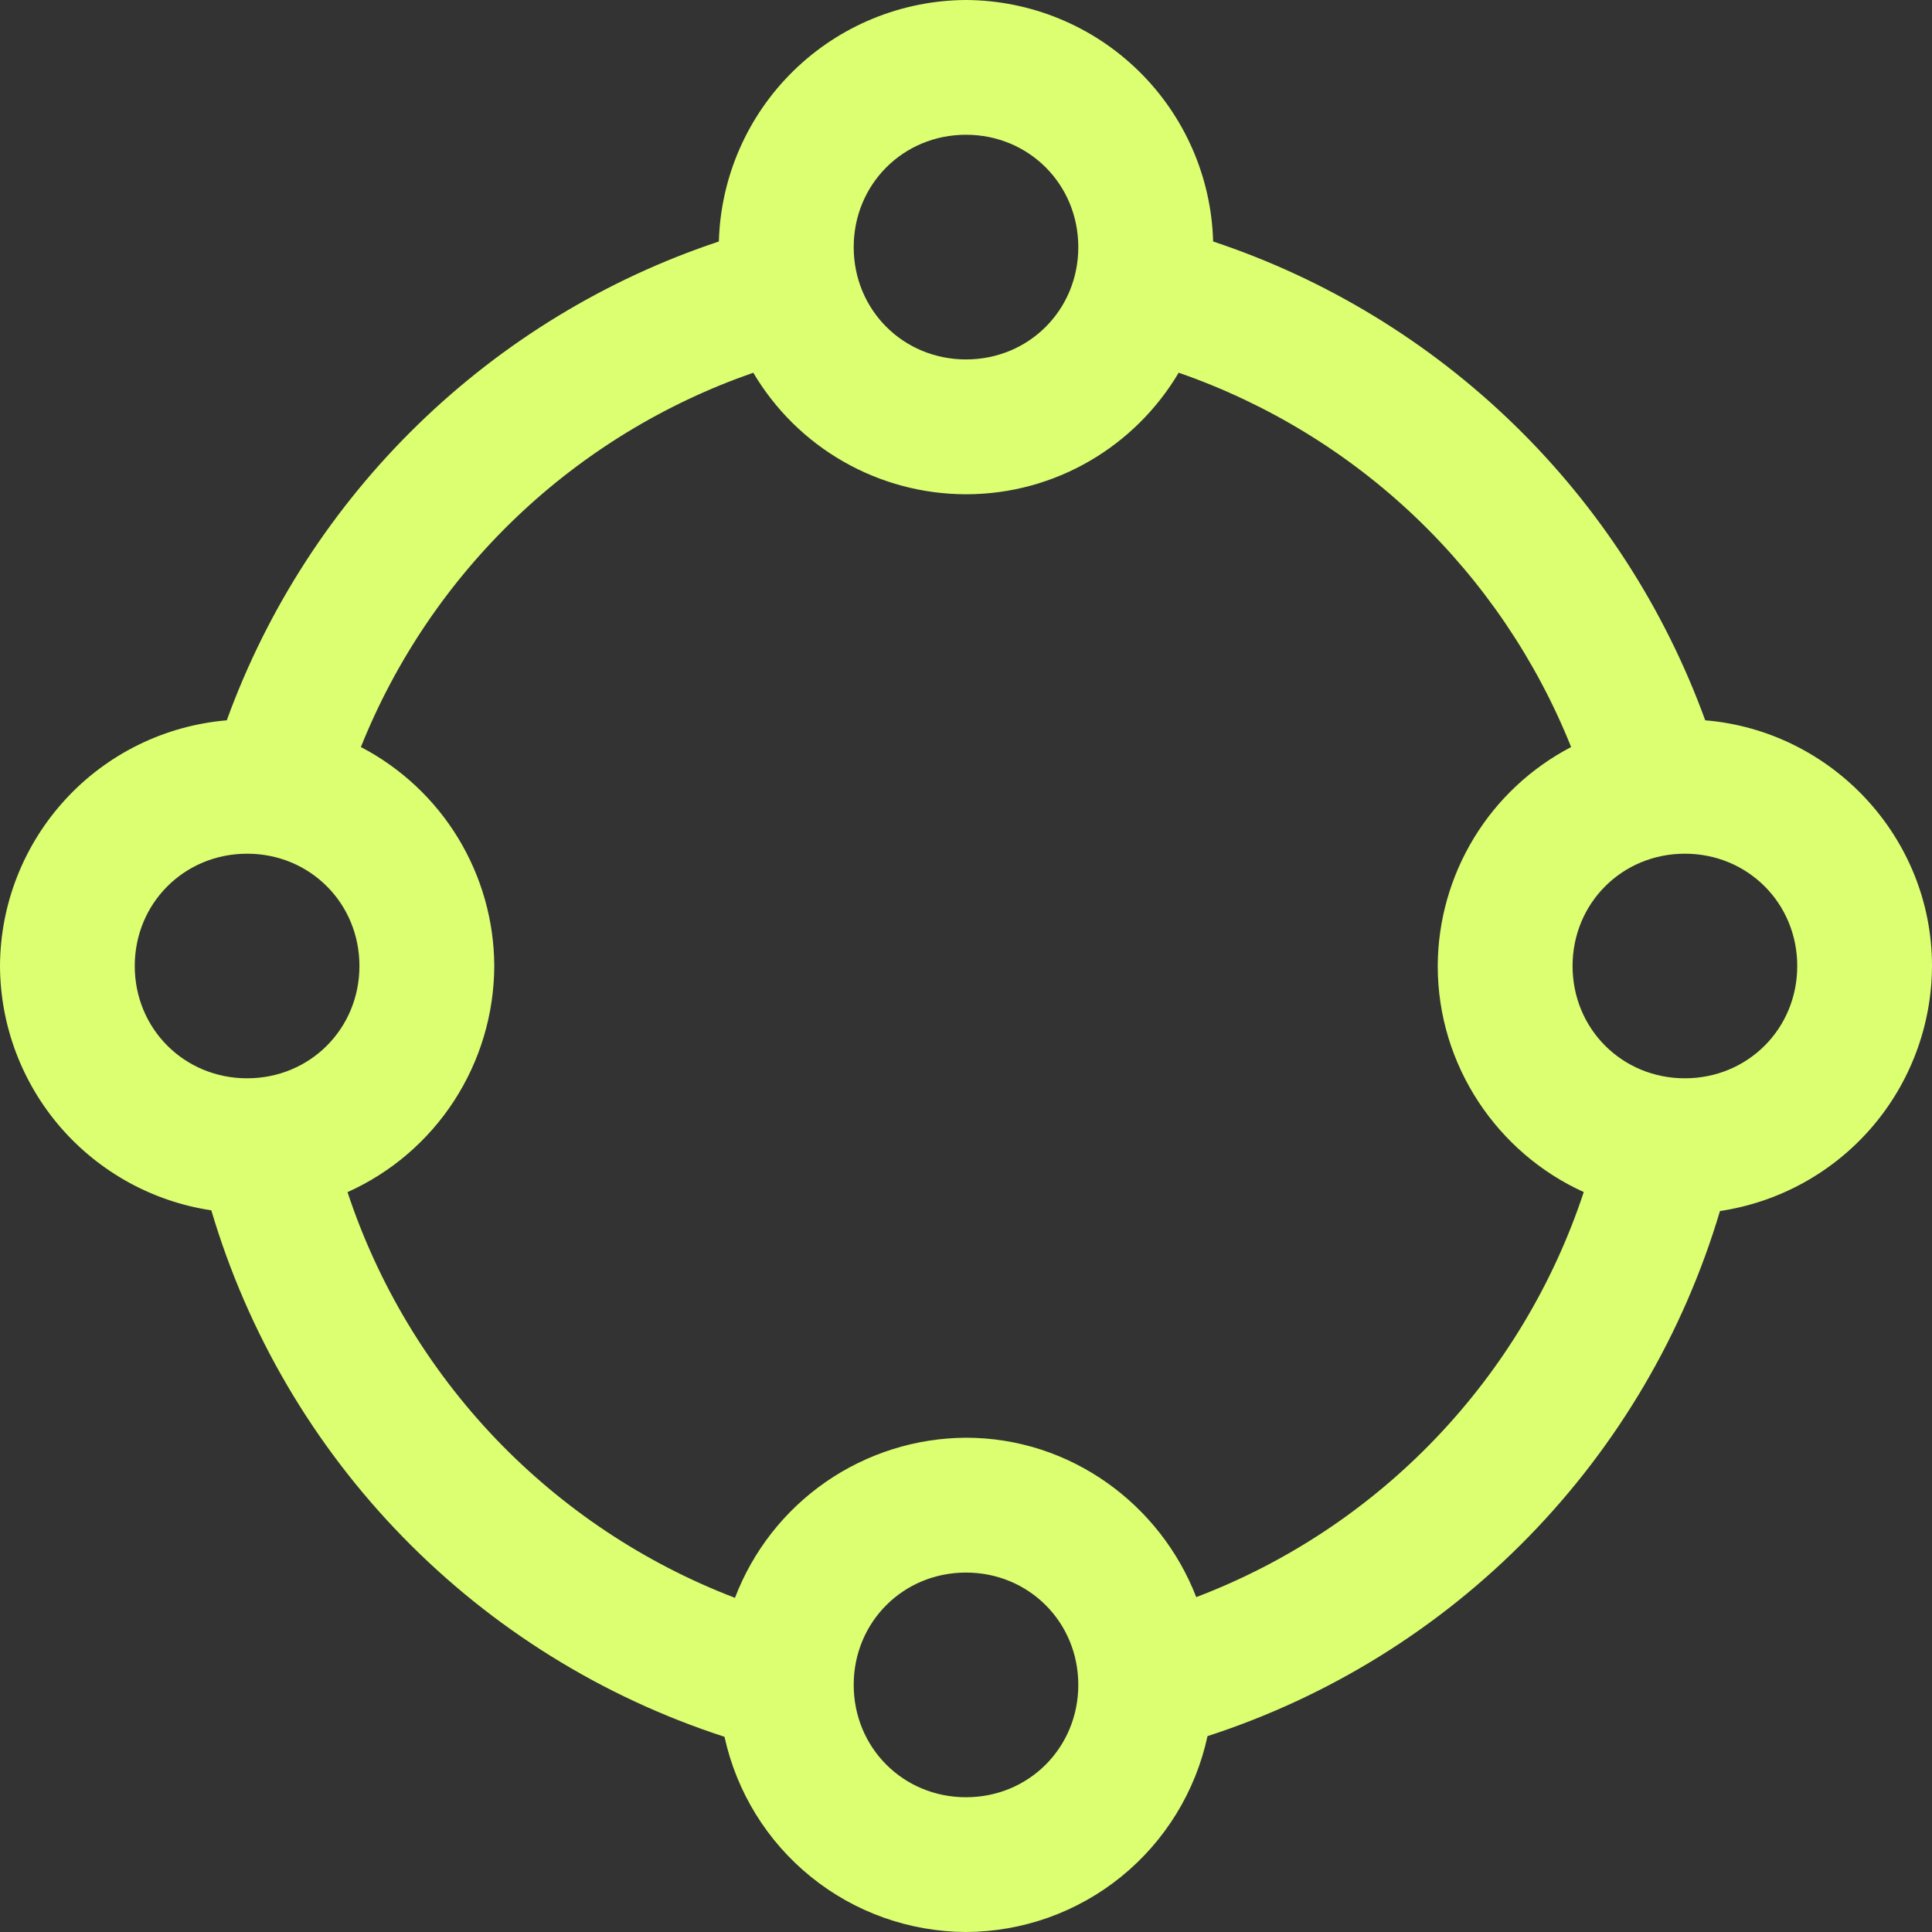 <svg width="24" height="24" viewBox="0 0 24 24" fill="none" xmlns="http://www.w3.org/2000/svg">
<rect x="0" y="0" width="24" height="24" fill="#333333" stroke="none"/>
<g clip-path="url(#clip0_158_23165)">
<path fill-rule="evenodd" clip-rule="evenodd" d="M12 0C11.199 0.004 10.431 0.319 9.858 0.879C9.285 1.439 8.952 2.199 8.93 3C7.529 3.466 6.251 4.244 5.192 5.274C4.133 6.304 3.321 7.56 2.817 8.948C2.051 9.013 1.337 9.362 0.816 9.927C0.295 10.492 0.003 11.231 0 12C0.003 12.736 0.27 13.446 0.751 14.003C1.233 14.559 1.897 14.926 2.625 15.035C3.077 16.561 3.893 17.954 5.004 19.093C6.115 20.233 7.486 21.084 9 21.575C9.15 22.26 9.528 22.874 10.074 23.315C10.619 23.756 11.299 23.997 12 24C12.703 23.997 13.383 23.755 13.929 23.312C14.474 22.869 14.852 22.254 15 21.567C16.51 21.077 17.879 20.228 18.988 19.091C20.097 17.955 20.913 16.566 21.366 15.044C22.096 14.935 22.764 14.568 23.247 14.01C23.73 13.452 23.997 12.739 24 12C24 10.4 22.752 9.078 21.183 8.948C20.678 7.56 19.867 6.304 18.808 5.274C17.749 4.244 16.471 3.466 15.07 3C15.048 2.199 14.715 1.439 14.142 0.879C13.569 0.319 12.801 0.004 12 0ZM12 1.674C12.78 1.674 13.395 2.289 13.395 3.07C13.395 3.85 12.781 4.465 12 4.465C11.22 4.465 10.605 3.85 10.605 3.07C10.605 2.29 11.219 1.674 12 1.674ZM9.358 4.631C9.63 5.09 10.016 5.471 10.479 5.735C10.942 6 11.466 6.139 12 6.14C13.12 6.14 14.106 5.535 14.642 4.63C15.74 5.011 16.744 5.623 17.585 6.425C18.426 7.228 19.085 8.201 19.517 9.28C19.019 9.54 18.602 9.93 18.31 10.409C18.018 10.889 17.862 11.439 17.86 12C17.86 13.24 18.607 14.326 19.674 14.808C19.296 15.952 18.667 16.997 17.835 17.867C17.002 18.738 15.986 19.412 14.86 19.84C14.416 18.69 13.3 17.86 12 17.86C11.377 17.863 10.769 18.055 10.257 18.41C9.745 18.765 9.352 19.267 9.13 19.849C8.004 19.418 6.989 18.742 6.156 17.871C5.324 16.999 4.695 15.953 4.317 14.809C4.859 14.566 5.319 14.171 5.642 13.673C5.965 13.175 6.138 12.594 6.14 12C6.138 11.439 5.982 10.889 5.69 10.409C5.398 9.93 4.981 9.54 4.483 9.28C4.915 8.201 5.574 7.228 6.415 6.425C7.256 5.623 8.26 5.011 9.358 4.63V4.631ZM3.07 10.605C3.85 10.605 4.465 11.219 4.465 12C4.465 12.78 3.85 13.395 3.07 13.395C2.29 13.395 1.674 12.781 1.674 12C1.674 11.22 2.289 10.605 3.07 10.605ZM20.93 10.605C21.71 10.605 22.326 11.219 22.326 12C22.326 12.78 21.711 13.395 20.93 13.395C20.15 13.395 19.535 12.781 19.535 12C19.535 11.22 20.15 10.605 20.93 10.605ZM12 19.535C12.78 19.535 13.395 20.15 13.395 20.93C13.395 21.71 12.781 22.326 12 22.326C11.22 22.326 10.605 21.711 10.605 20.93C10.605 20.15 11.219 19.535 12 19.535Z" fill="#DBFF71"/>
</g>
<defs>
<clipPath id="clip0_158_23165">
<rect width="24" height="24" fill="white"/>
</clipPath>
</defs>
</svg>
